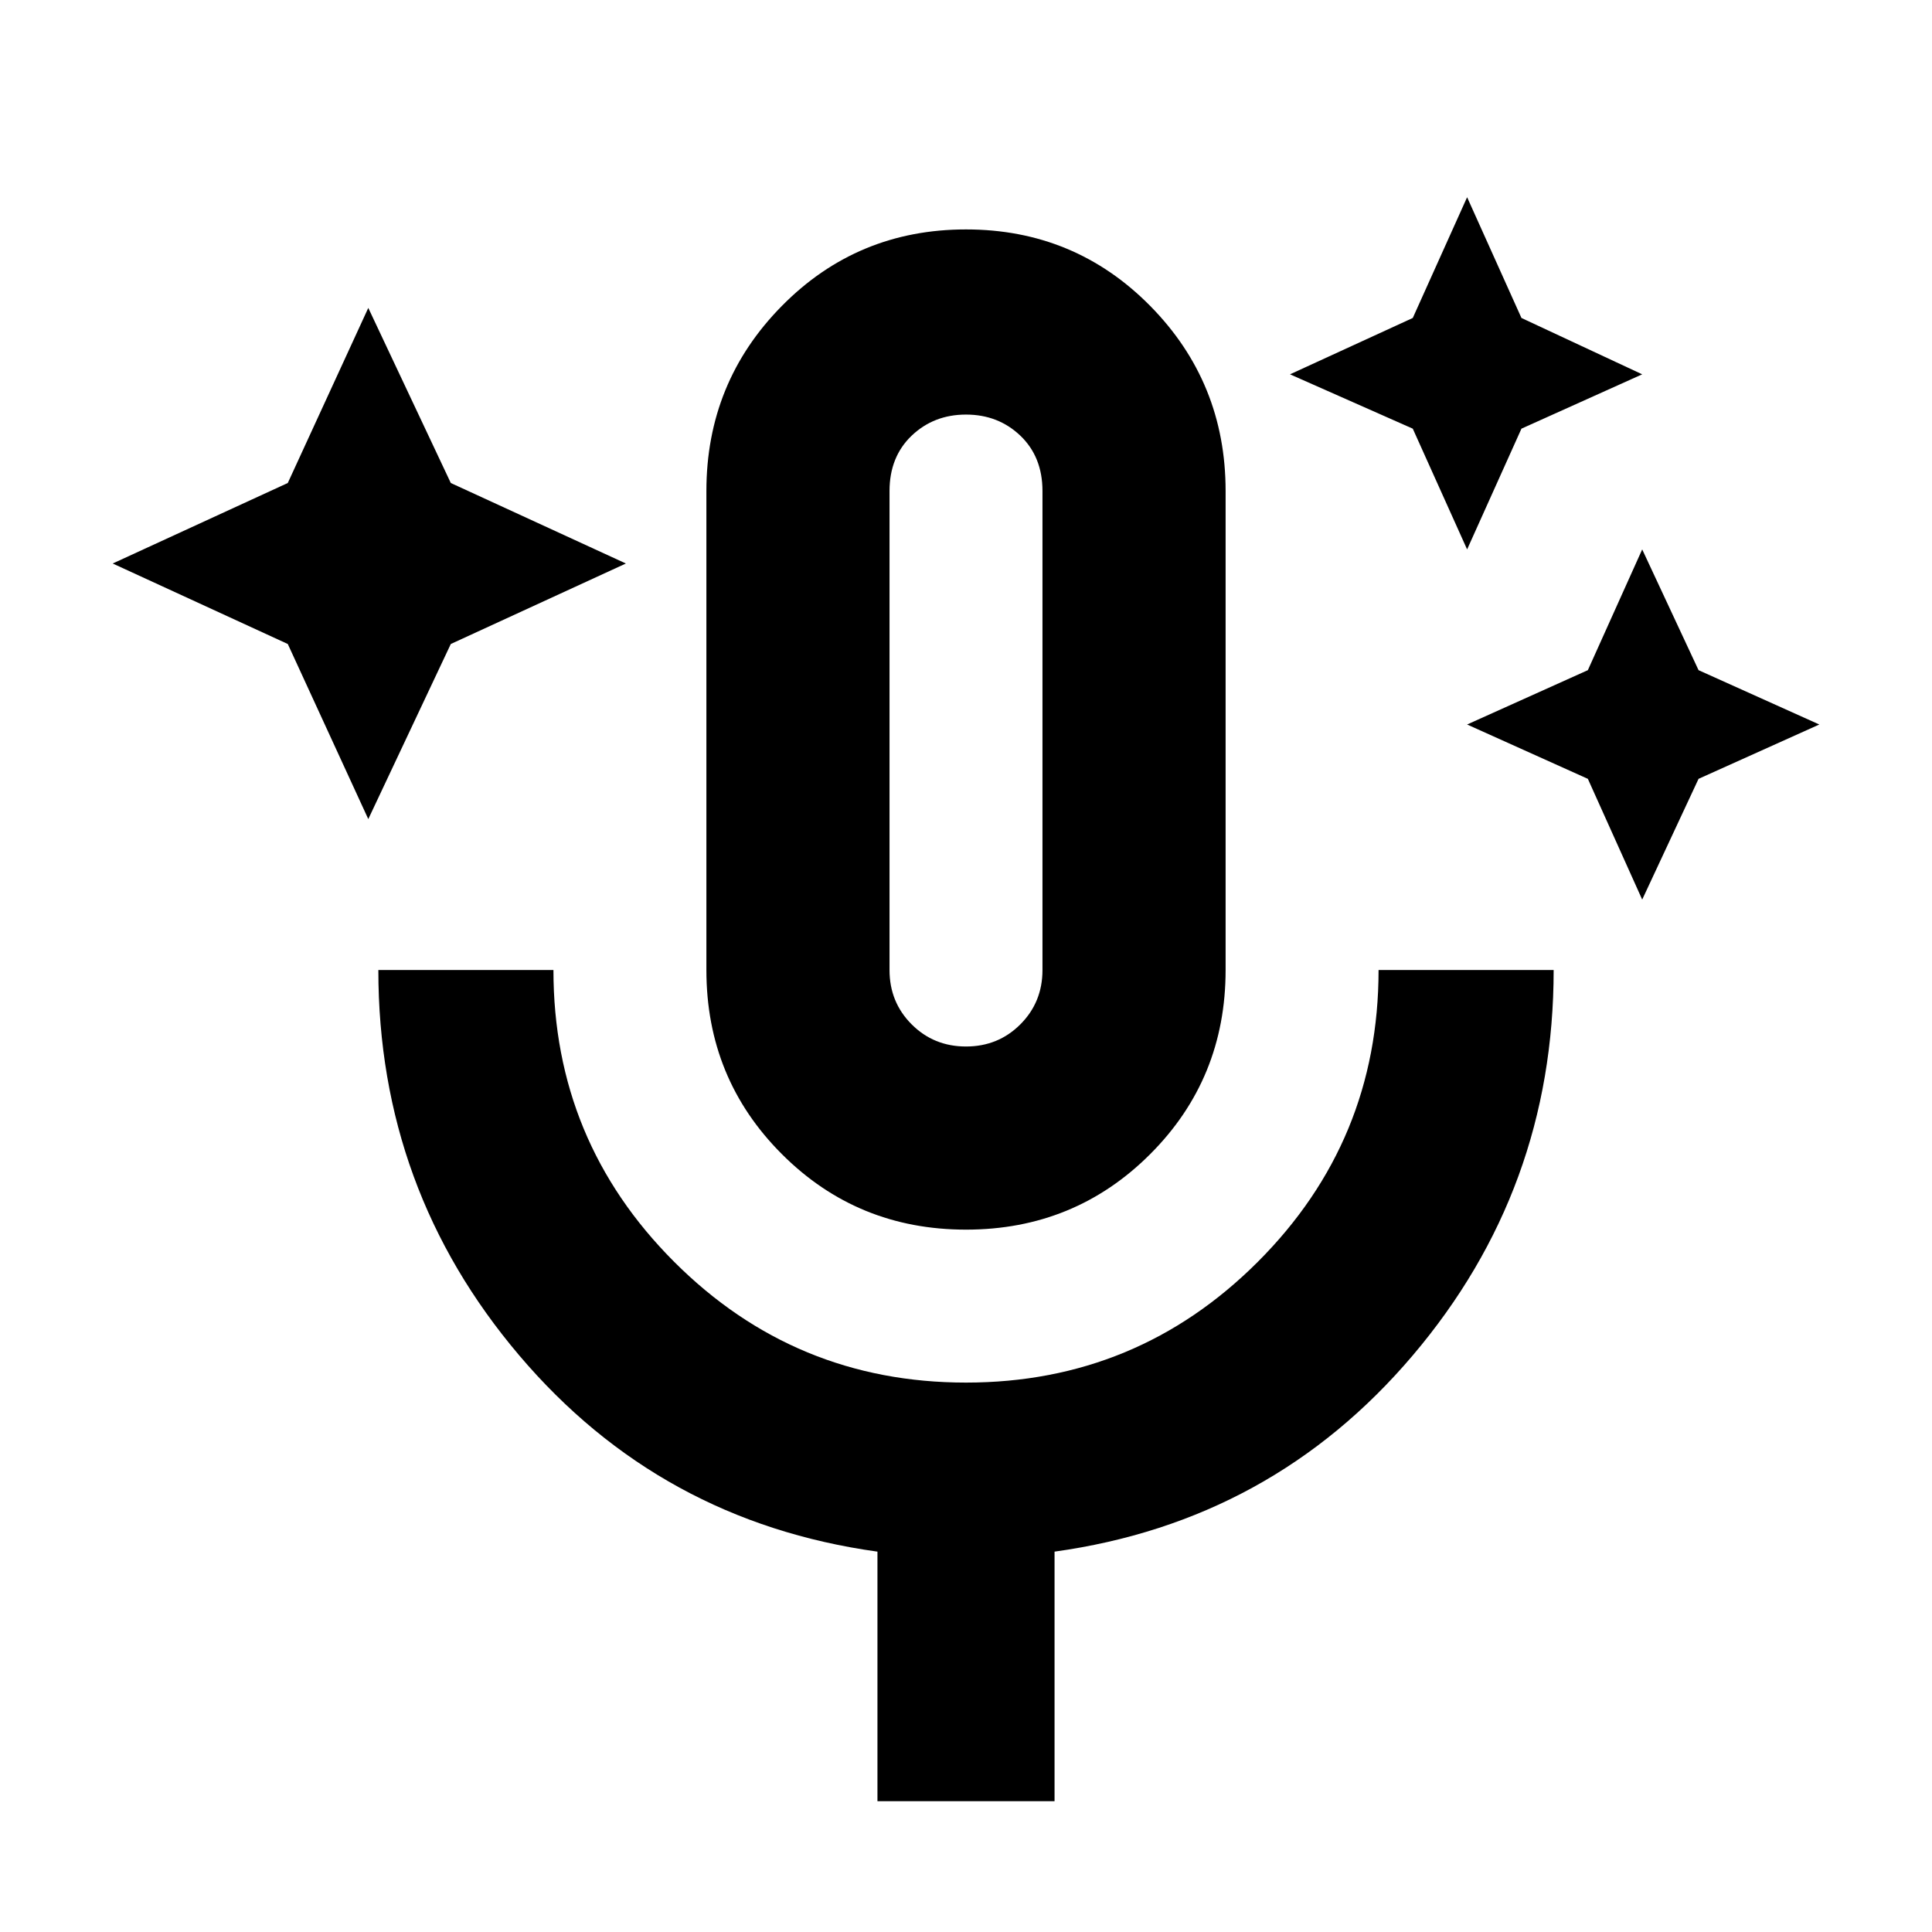 <svg xmlns="http://www.w3.org/2000/svg" height="24" width="24"><path d="M4.575 10.175 3.575 8 1.4 7l2.175-1 1-2.175L5.6 6l2.175 1L5.6 8Zm13.65-3.35-.675-1.5-1.525-.675 1.525-.7.675-1.5.675 1.5 1.5.7-1.5.675Zm2.175 4.35-.675-1.5-1.5-.675 1.5-.675.675-1.5.7 1.5L22.6 9l-1.5.675Zm-8.4 4.1q-1.35 0-2.287-.938-.938-.937-.938-2.287V6.1q0-1.35.938-2.3.937-.95 2.287-.95 1.35 0 2.288.95.937.95.937 2.3v5.95q0 1.35-.937 2.287-.938.938-2.288.938Zm0-6.2Zm-1.1 13.3v-3.1q-2.7-.375-4.45-2.438Q4.7 14.775 4.7 12.05h2.175q0 2.125 1.5 3.625t3.625 1.5q2.125 0 3.625-1.5t1.5-3.625H19.3q0 2.725-1.75 4.787-1.75 2.063-4.45 2.438v3.1ZM12 13q.4 0 .675-.275t.275-.675V6.1q0-.425-.275-.688Q12.4 5.15 12 5.15t-.675.262q-.275.263-.275.688v5.95q0 .4.275.675T12 13Z"/></svg>